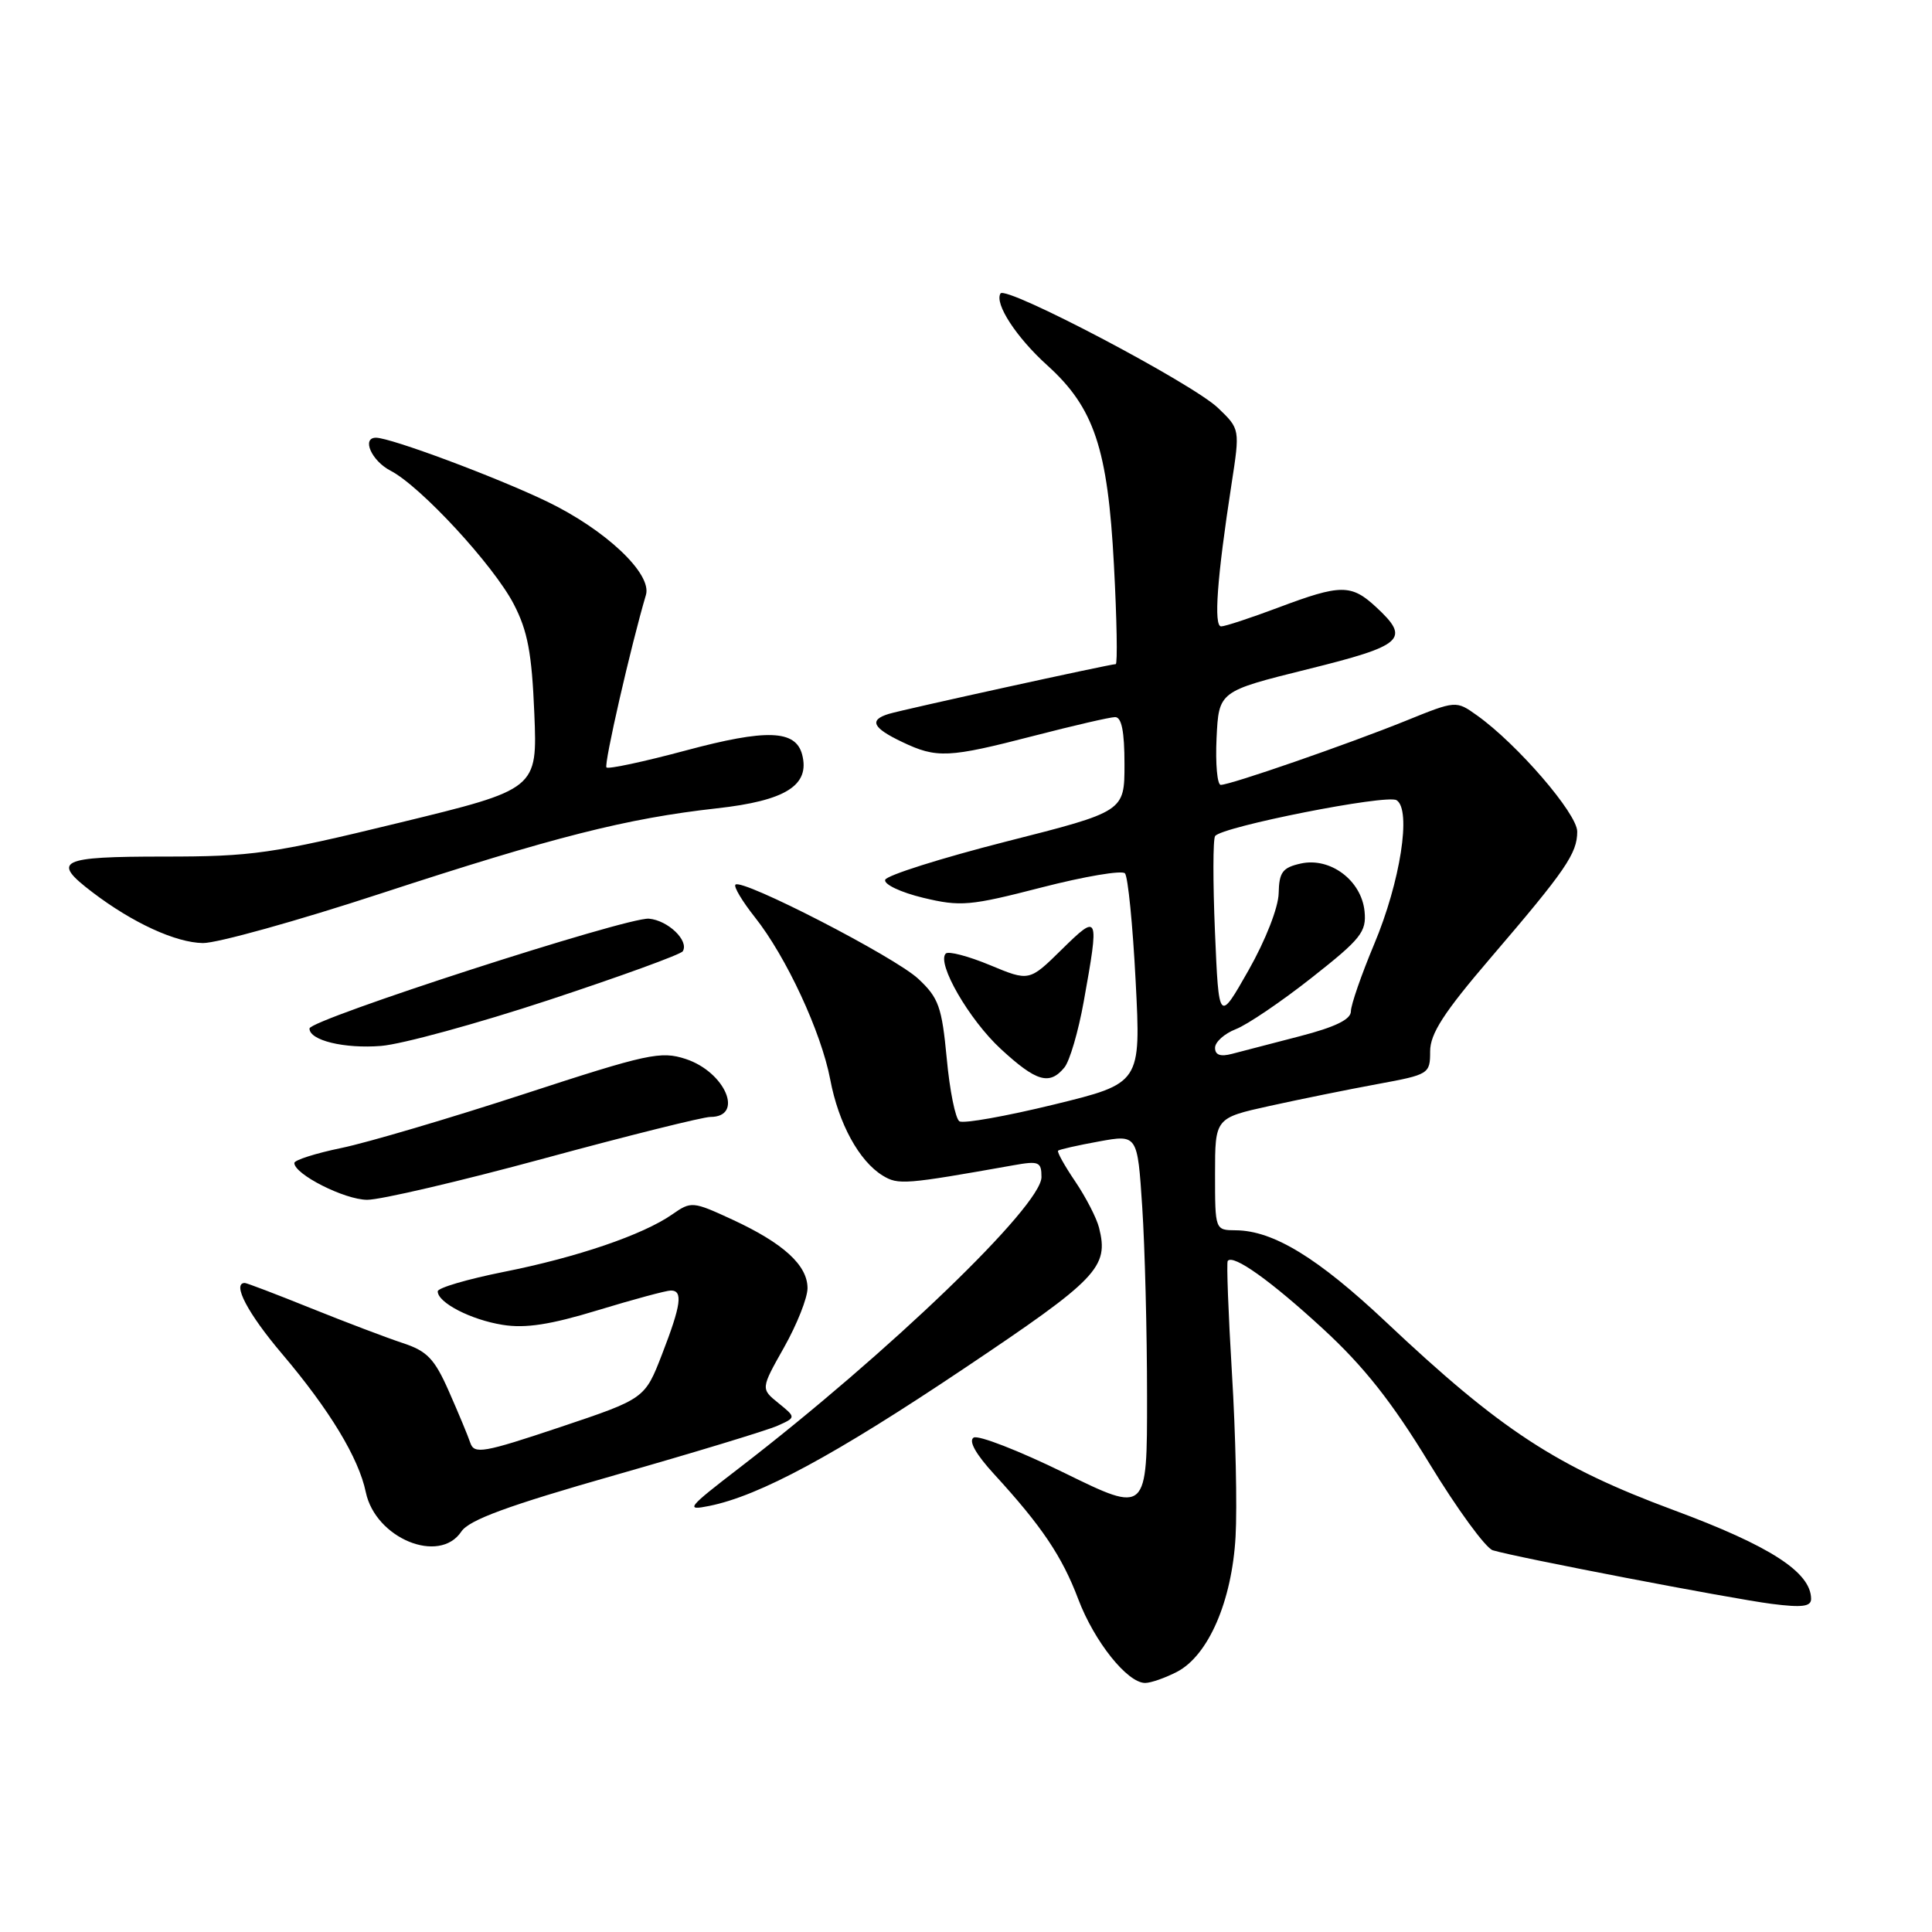 <?xml version="1.0" encoding="UTF-8" standalone="no"?>
<!DOCTYPE svg PUBLIC "-//W3C//DTD SVG 1.1//EN" "http://www.w3.org/Graphics/SVG/1.1/DTD/svg11.dtd" >
<svg xmlns="http://www.w3.org/2000/svg" xmlns:xlink="http://www.w3.org/1999/xlink" version="1.1" viewBox="0 0 256 256">
 <g >
 <path fill="currentColor"
d=" M 155.95 221.53 C 160.11 219.37 163.24 212.17 163.72 203.60 C 163.94 199.70 163.73 189.97 163.24 182.00 C 162.76 174.03 162.51 167.31 162.68 167.08 C 163.40 166.15 168.39 169.71 175.32 176.09 C 180.72 181.06 184.45 185.78 189.38 193.88 C 193.07 199.94 196.86 205.13 197.80 205.42 C 200.85 206.35 229.36 211.83 234.75 212.52 C 238.81 213.04 240.00 212.88 239.98 211.84 C 239.94 208.32 234.55 204.84 221.80 200.11 C 206.24 194.34 198.87 189.52 183.63 175.15 C 174.62 166.67 168.72 163.06 163.75 163.02 C 161.00 163.00 161.00 163.00 161.00 155.57 C 161.00 148.14 161.00 148.14 168.25 146.54 C 172.24 145.66 178.65 144.36 182.50 143.65 C 189.35 142.39 189.50 142.30 189.50 139.32 C 189.50 136.97 191.30 134.18 197.50 126.94 C 207.46 115.31 208.99 113.09 208.99 110.19 C 209.00 107.82 201.04 98.59 195.72 94.80 C 192.93 92.81 192.93 92.81 186.22 95.53 C 178.54 98.63 163.05 104.00 161.76 104.00 C 161.29 104.00 161.04 101.21 161.20 97.80 C 161.50 91.60 161.50 91.60 173.25 88.68 C 186.01 85.52 186.93 84.69 182.35 80.45 C 179.05 77.39 177.66 77.39 169.40 80.50 C 165.75 81.87 162.33 83.00 161.81 83.00 C 160.80 83.00 161.26 76.61 163.18 64.17 C 164.31 56.85 164.31 56.85 161.40 54.06 C 158.01 50.80 133.26 37.78 132.57 38.89 C 131.75 40.22 134.66 44.70 138.77 48.41 C 144.98 54.02 146.79 59.44 147.60 74.83 C 147.99 82.07 148.09 88.00 147.84 88.00 C 147.09 88.00 119.64 94.02 117.75 94.60 C 115.12 95.41 115.62 96.45 119.53 98.31 C 124.13 100.51 125.67 100.43 137.00 97.50 C 142.22 96.15 147.06 95.03 147.75 95.02 C 148.62 95.01 149.00 96.91 149.00 101.26 C 149.00 107.53 149.00 107.53 133.32 111.51 C 124.69 113.71 117.48 115.99 117.29 116.58 C 117.10 117.18 119.37 118.25 122.32 118.96 C 127.28 120.15 128.52 120.04 138.02 117.59 C 143.69 116.13 148.66 115.29 149.06 115.72 C 149.46 116.15 150.10 122.58 150.48 130.02 C 151.18 143.54 151.18 143.54 139.64 146.36 C 133.29 147.91 127.66 148.91 127.13 148.58 C 126.60 148.25 125.84 144.51 125.45 140.26 C 124.80 133.41 124.38 132.22 121.68 129.70 C 118.57 126.79 98.31 116.36 97.45 117.22 C 97.19 117.48 98.35 119.42 100.02 121.53 C 104.18 126.77 108.81 136.74 110.01 143.04 C 111.11 148.87 113.84 153.86 116.96 155.77 C 119.02 157.03 119.90 156.96 134.25 154.41 C 137.66 153.80 138.00 153.94 138.00 155.97 C 138.00 159.78 117.79 179.24 98.00 194.48 C 91.04 199.83 90.75 200.20 94.00 199.54 C 100.66 198.19 110.58 192.84 127.76 181.32 C 145.49 169.44 146.95 167.92 145.63 162.68 C 145.31 161.40 143.89 158.65 142.48 156.56 C 141.06 154.47 140.04 152.63 140.20 152.47 C 140.37 152.31 142.80 151.76 145.61 151.25 C 150.72 150.32 150.72 150.32 151.35 159.91 C 151.70 165.19 151.99 176.48 151.99 185.02 C 152.00 200.54 152.00 200.54 141.06 195.18 C 135.04 192.23 129.62 190.12 129.01 190.49 C 128.31 190.93 129.31 192.70 131.73 195.34 C 138.02 202.20 140.73 206.21 142.88 211.91 C 145.01 217.53 149.38 223.00 151.74 223.00 C 152.49 223.00 154.38 222.34 155.95 221.53 Z  M 61.13 202.94 C 62.15 201.40 67.29 199.51 81.50 195.46 C 91.95 192.48 101.62 189.54 103.00 188.93 C 105.49 187.82 105.49 187.82 103.15 185.92 C 100.80 184.02 100.80 184.02 103.90 178.52 C 105.60 175.50 107.00 171.98 107.00 170.69 C 107.00 167.65 103.81 164.74 97.08 161.62 C 91.78 159.17 91.59 159.16 89.08 160.91 C 85.20 163.62 76.45 166.61 66.71 168.54 C 61.92 169.50 58.00 170.65 58.00 171.11 C 58.00 172.61 62.40 174.88 66.61 175.55 C 69.63 176.04 72.96 175.52 79.25 173.60 C 83.95 172.17 88.29 171.00 88.89 171.00 C 90.52 171.00 90.26 172.90 87.72 179.46 C 85.44 185.34 85.44 185.34 74.17 189.12 C 64.06 192.50 62.84 192.72 62.32 191.19 C 62.01 190.26 60.73 187.19 59.48 184.36 C 57.58 180.05 56.60 179.02 53.36 177.96 C 51.24 177.26 45.76 175.18 41.19 173.34 C 36.63 171.50 32.69 170.00 32.44 170.00 C 30.71 170.00 32.82 174.03 37.39 179.41 C 43.67 186.82 47.53 193.19 48.47 197.72 C 49.75 203.84 58.21 207.33 61.13 202.94 Z  M 72.09 153.50 C 83.24 150.47 93.16 148.00 94.13 148.00 C 98.64 148.00 96.11 142.05 90.86 140.32 C 87.56 139.24 85.82 139.61 69.39 144.98 C 59.55 148.19 48.69 151.40 45.25 152.11 C 41.81 152.82 39.00 153.72 39.00 154.10 C 39.00 155.60 45.66 158.97 48.65 158.98 C 50.39 158.99 60.94 156.53 72.09 153.50 Z  M 141.03 141.46 C 141.74 140.61 142.89 136.67 143.60 132.71 C 145.68 121.14 145.61 120.98 140.69 125.81 C 136.38 130.05 136.38 130.05 131.17 127.88 C 128.30 126.69 125.67 126.00 125.32 126.35 C 124.07 127.60 128.41 135.13 132.64 139.02 C 137.32 143.33 139.06 143.84 141.03 141.46 Z  M 72.75 132.50 C 82.23 129.37 90.21 126.47 90.47 126.05 C 91.33 124.66 88.52 121.95 85.99 121.73 C 83.13 121.48 41.03 135.10 41.01 136.28 C 40.99 137.86 45.63 138.98 50.50 138.59 C 53.25 138.37 63.26 135.63 72.75 132.50 Z  M 50.38 118.42 C 73.45 110.87 83.06 108.44 94.97 107.11 C 104.11 106.10 107.35 104.06 106.29 99.99 C 105.43 96.70 101.56 96.57 90.84 99.45 C 85.32 100.93 80.60 101.94 80.36 101.69 C 79.99 101.32 83.61 85.51 85.59 78.83 C 86.42 76.02 80.24 70.19 72.45 66.44 C 65.73 63.21 51.77 58.00 49.82 58.00 C 47.88 58.00 49.23 61.07 51.75 62.37 C 55.74 64.44 65.37 74.86 68.07 80.04 C 69.92 83.60 70.47 86.52 70.80 94.53 C 71.21 104.57 71.21 104.57 52.86 109.03 C 36.02 113.13 33.44 113.50 21.75 113.50 C 7.82 113.50 6.74 114.04 12.25 118.23 C 17.58 122.29 23.29 124.91 26.89 124.96 C 28.76 124.98 39.33 122.04 50.38 118.42 Z  M 161.00 138.84 C 161.00 138.07 162.24 136.96 163.75 136.37 C 165.26 135.79 169.79 132.72 173.81 129.55 C 180.35 124.40 181.08 123.48 180.81 120.75 C 180.40 116.66 176.27 113.56 172.37 114.42 C 169.94 114.96 169.49 115.56 169.43 118.36 C 169.39 120.25 167.69 124.60 165.43 128.58 C 161.50 135.50 161.50 135.50 160.99 123.50 C 160.71 116.90 160.72 111.18 161.01 110.78 C 161.92 109.53 183.74 105.22 185.05 106.03 C 187.05 107.27 185.56 116.84 182.08 125.12 C 180.39 129.16 179.00 133.16 179.00 134.01 C 179.00 135.08 176.92 136.09 172.25 137.30 C 168.54 138.26 164.49 139.31 163.25 139.64 C 161.71 140.05 161.00 139.79 161.00 138.84 Z "/>
</g>
</svg>